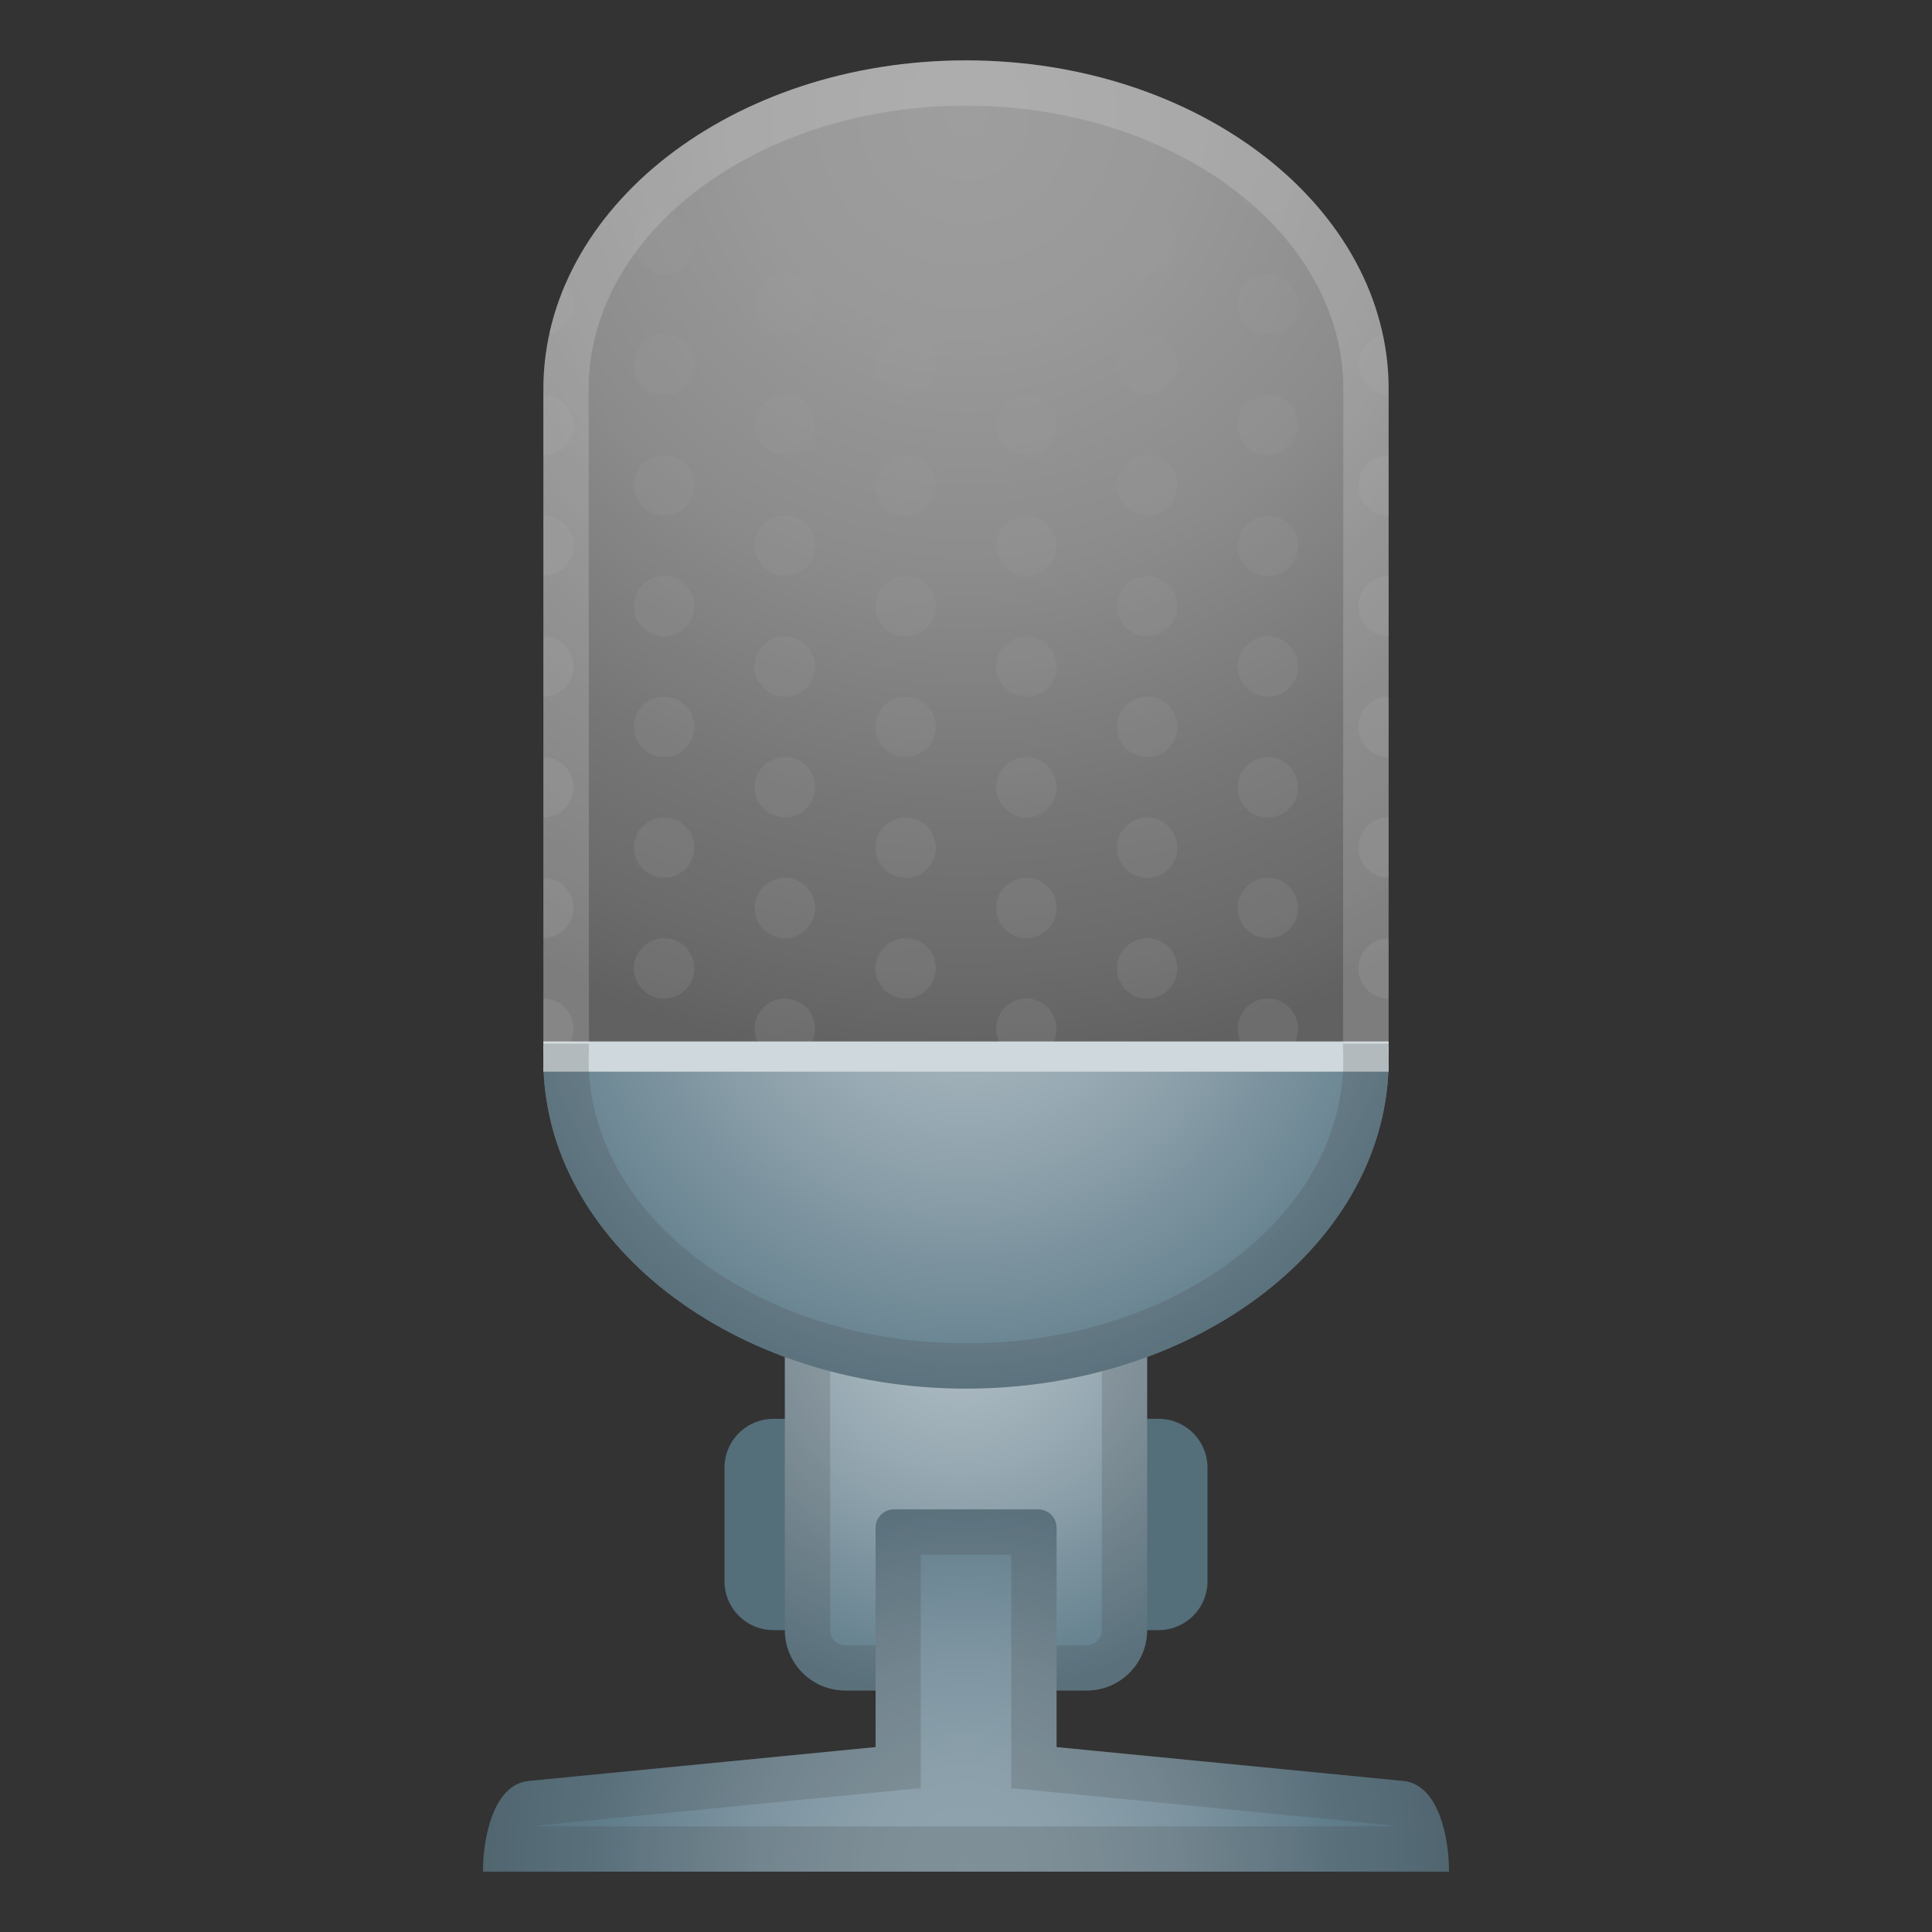 <svg width="128" height="128" xmlns="http://www.w3.org/2000/svg" xmlns:xlink="http://www.w3.org/1999/xlink"><rect width="100%" height="100%" fill="#333333" stroke="none"/><radialGradient id="a" cx="64" cy="7.667" gradientUnits="userSpaceOnUse" r="63.24"><stop offset="0" stop-color="#9e9e9e"/><stop offset=".225" stop-color="#999"/><stop offset=".473" stop-color="#8c8c8c"/><stop offset=".732" stop-color="#767676"/><stop offset=".745" stop-color="#757575"/><stop offset=".895" stop-color="#6b6b6b"/><stop offset="1" stop-color="#616161"/></radialGradient><path d="M92 25.78C92 13.75 79.46 4 64 4s-28 9.75-28 21.78v43.56h.03c-.02.3-.03.59-.03.89C36 82.25 48.54 92 64 92s28-9.75 28-21.78c0-.3-.01-.59-.03-.89H92V25.78z" fill="url(#a)"/><path d="M76.76 108H51.24a3.24 3.24 0 0 1-3.24-3.24v-7.52A3.24 3.24 0 0 1 51.24 94h25.52A3.24 3.24 0 0 1 80 97.24v7.52a3.24 3.24 0 0 1-3.24 3.24z" fill="#546e7a"/><radialGradient id="b" cx="63.667" cy="86.833" gradientUnits="userSpaceOnUse" r="25.554"><stop offset="0" stop-color="#b0bec5"/><stop offset=".189" stop-color="#a8b7bf"/><stop offset=".487" stop-color="#91a4ae"/><stop offset=".744" stop-color="#78909c"/><stop offset="1" stop-color="#607d8b"/></radialGradient><path d="M72 112H56c-2.21 0-4-1.79-4-4V88c0-2.21 1.79-4 4-4h16c2.21 0 4 1.79 4 4v20c0 2.21-1.79 4-4 4z" fill="url(#b)"/><path d="M72 87c.55 0 1 .45 1 1v20c0 .55-.45 1-1 1H56c-.55 0-1-.45-1-1V88c0-.55.45-1 1-1h16m0-3H56c-2.21 0-4 1.79-4 4v20c0 2.21 1.79 4 4 4h16c2.21 0 4-1.79 4-4V88c0-2.21-1.79-4-4-4z" fill="#424242" opacity=".2"/><radialGradient id="c" cx="64" cy="123.833" gradientUnits="userSpaceOnUse" r="32.527"><stop offset="0" stop-color="#90a4ae"/><stop offset=".204" stop-color="#8ba0ab"/><stop offset=".437" stop-color="#7e95a1"/><stop offset=".683" stop-color="#678290"/><stop offset=".744" stop-color="#607d8b"/><stop offset=".993" stop-color="#546e7a"/></radialGradient><path d="M93.03 118L70 115.75v-14.53c0-.68-.55-1.22-1.22-1.22h-9.55c-.68 0-1.22.55-1.22 1.22v14.53L34.97 118c-2.27.28-2.97 3.71-2.97 6h64c0-2.29-.7-5.72-2.97-6z" fill="url(#c)"/><path d="M67 103v15.47l2.71.26 22.68 2.22c.01.02.02.03.03.05H35.58c.01-.02.02-.03.03-.05l22.68-2.22 2.71-.26V103h6m1.78-3h-9.55c-.68 0-1.22.55-1.22 1.22v14.53L34.97 118c-2.27.28-2.97 3.71-2.97 6h64c0-2.28-.7-5.72-2.97-6L70 115.75v-14.53c0-.67-.55-1.22-1.22-1.22z" fill="#424242" opacity=".2"/><defs><path id="d" d="M92 25.78C92 13.75 79.46 4 64 4s-28 9.75-28 21.78v43.56h.03c-.02.3-.03.59-.03.89C36 82.25 48.54 92 64 92s28-9.75 28-21.78c0-.3-.01-.59-.03-.89H92V25.78z"/></defs><clipPath id="e"><use xlink:href="#d" overflow="visible"/></clipPath><g clip-path="url(#e)" fill="#9e9e9e"><circle cx="36" cy="12.16" r="2" opacity=".2"/><circle cx="36" cy="20.16" r="2" opacity=".2"/><circle cx="36" cy="28.16" r="2" opacity=".2"/><circle cx="36" cy="36.16" r="2" opacity=".2"/><circle cx="36" cy="44.16" r="2" opacity=".2"/><circle cx="36" cy="52.16" r="2" opacity=".2"/><circle cx="36" cy="60.16" r="2" opacity=".2"/><circle cx="36" cy="68.16" r="2" opacity=".2"/><circle cx="36" cy="76.16" r="2" opacity=".2"/><circle cx="44" cy="16.16" r="2" opacity=".2"/><circle cx="44" cy="24.16" r="2" opacity=".2"/><circle cx="44" cy="32.16" r="2" opacity=".2"/><circle cx="44" cy="40.16" r="2" opacity=".2"/><circle cx="44" cy="48.16" r="2" opacity=".2"/><circle cx="44" cy="56.16" r="2" opacity=".2"/><circle cx="44" cy="64.16" r="2" opacity=".2"/><circle cx="44" cy="72.16" r="2" opacity=".2"/><circle cx="44" cy="80.16" r="2" opacity=".2"/><circle cx="52" cy="12.16" r="2" opacity=".2"/><circle cx="52" cy="20.16" r="2" opacity=".2"/><circle cx="52" cy="28.16" r="2" opacity=".2"/><circle cx="52" cy="36.16" r="2" opacity=".2"/><circle cx="52" cy="44.16" r="2" opacity=".2"/><circle cx="52" cy="52.16" r="2" opacity=".2"/><circle cx="52" cy="60.16" r="2" opacity=".2"/><circle cx="52" cy="68.16" r="2" opacity=".2"/><circle cx="52" cy="76.16" r="2" opacity=".2"/><circle cx="60" cy="16.16" r="2" opacity=".2"/><circle cx="60" cy="24.16" r="2" opacity=".2"/><circle cx="60" cy="32.16" r="2" opacity=".2"/><circle cx="60" cy="40.16" r="2" opacity=".2"/><circle cx="60" cy="48.16" r="2" opacity=".2"/><circle cx="60" cy="56.16" r="2" opacity=".2"/><circle cx="60" cy="64.16" r="2" opacity=".2"/><circle cx="60" cy="72.16" r="2" opacity=".2"/><circle cx="60" cy="80.16" r="2" opacity=".2"/><circle cx="68" cy="12.16" r="2" opacity=".2"/><circle cx="68" cy="20.16" r="2" opacity=".2"/><circle cx="68" cy="28.16" r="2" opacity=".2"/><circle cx="68" cy="36.16" r="2" opacity=".2"/><circle cx="68" cy="44.16" r="2" opacity=".2"/><circle cx="68" cy="52.16" r="2" opacity=".2"/><circle cx="68" cy="60.16" r="2" opacity=".2"/><circle cx="68" cy="68.16" r="2" opacity=".2"/><circle cx="68" cy="76.16" r="2" opacity=".2"/><circle cx="76" cy="16.16" r="2" opacity=".2"/><circle cx="76" cy="24.16" r="2" opacity=".2"/><circle cx="76" cy="32.16" r="2" opacity=".2"/><circle cx="76" cy="40.16" r="2" opacity=".2"/><circle cx="76" cy="48.16" r="2" opacity=".2"/><circle cx="76" cy="56.16" r="2" opacity=".2"/><circle cx="76" cy="64.16" r="2" opacity=".2"/><circle cx="76" cy="72.16" r="2" opacity=".2"/><circle cx="76" cy="80.16" r="2" opacity=".2"/><circle cx="84" cy="12.16" r="2" opacity=".2"/><circle cx="84" cy="20.16" r="2" opacity=".2"/><circle cx="84" cy="28.16" r="2" opacity=".2"/><circle cx="84" cy="36.16" r="2" opacity=".2"/><circle cx="84" cy="44.16" r="2" opacity=".2"/><circle cx="84" cy="52.16" r="2" opacity=".2"/><circle cx="84" cy="60.16" r="2" opacity=".2"/><circle cx="84" cy="68.16" r="2" opacity=".2"/><circle cx="84" cy="76.16" r="2" opacity=".2"/><circle cx="92" cy="16.16" r="2" opacity=".2"/><circle cx="92" cy="24.16" r="2" opacity=".2"/><circle cx="92" cy="32.16" r="2" opacity=".2"/><circle cx="92" cy="40.16" r="2" opacity=".2"/><circle cx="92" cy="48.16" r="2" opacity=".2"/><circle cx="92" cy="56.16" r="2" opacity=".2"/><circle cx="92" cy="64.16" r="2" opacity=".2"/><circle cx="92" cy="72.16" r="2" opacity=".2"/><circle cx="92" cy="80.16" r="2" opacity=".2"/></g><radialGradient id="f" cx="64" cy="61.167" gradientUnits="userSpaceOnUse" r="31.894"><stop offset="0" stop-color="#b0bec5"/><stop offset=".189" stop-color="#a8b7bf"/><stop offset=".487" stop-color="#91a4ae"/><stop offset=".744" stop-color="#78909c"/><stop offset="1" stop-color="#607d8b"/></radialGradient><path d="M36 69.33v.89C36 82.25 48.54 92 64 92s28-9.75 28-21.78v-.89H36z" fill="url(#f)"/><path fill="#cfd8dc" d="M36 69h56v2H36z"/><g><path d="M39.02 69.49c-.01.24-.02.49-.02.73C39 80.58 50.21 89 64 89s25-8.42 25-18.78c0-.25-.01-.49-.02-.73v-.35H39.02v.35zM64 7c-13.79 0-25 8.42-25 18.78l.02 43.36h49.95L89 25.78C89 15.42 77.79 7 64 7z" fill="none"/><path d="M39 25.78C39 15.42 50.21 7 64 7s25 8.42 25 18.78l-.02 43.36H92V25.78C92 13.75 79.46 4 64 4s-28 9.75-28 21.78v43.36h3.02L39 25.78z" opacity=".2" fill="#eee"/><path d="M92 69.14h-3.02v.35c.01.24.02.49.02.73C89 80.58 77.79 89 64 89s-25-8.42-25-18.78c0-.25.01-.49.02-.73v-.35H36v.19h.03c-.02.3-.03.59-.03.89C36 82.25 48.54 92 64 92s28-9.75 28-21.78c0-.3-.01-.59-.03-.89H92v-.19z" opacity=".2" fill="#424242"/></g></svg>